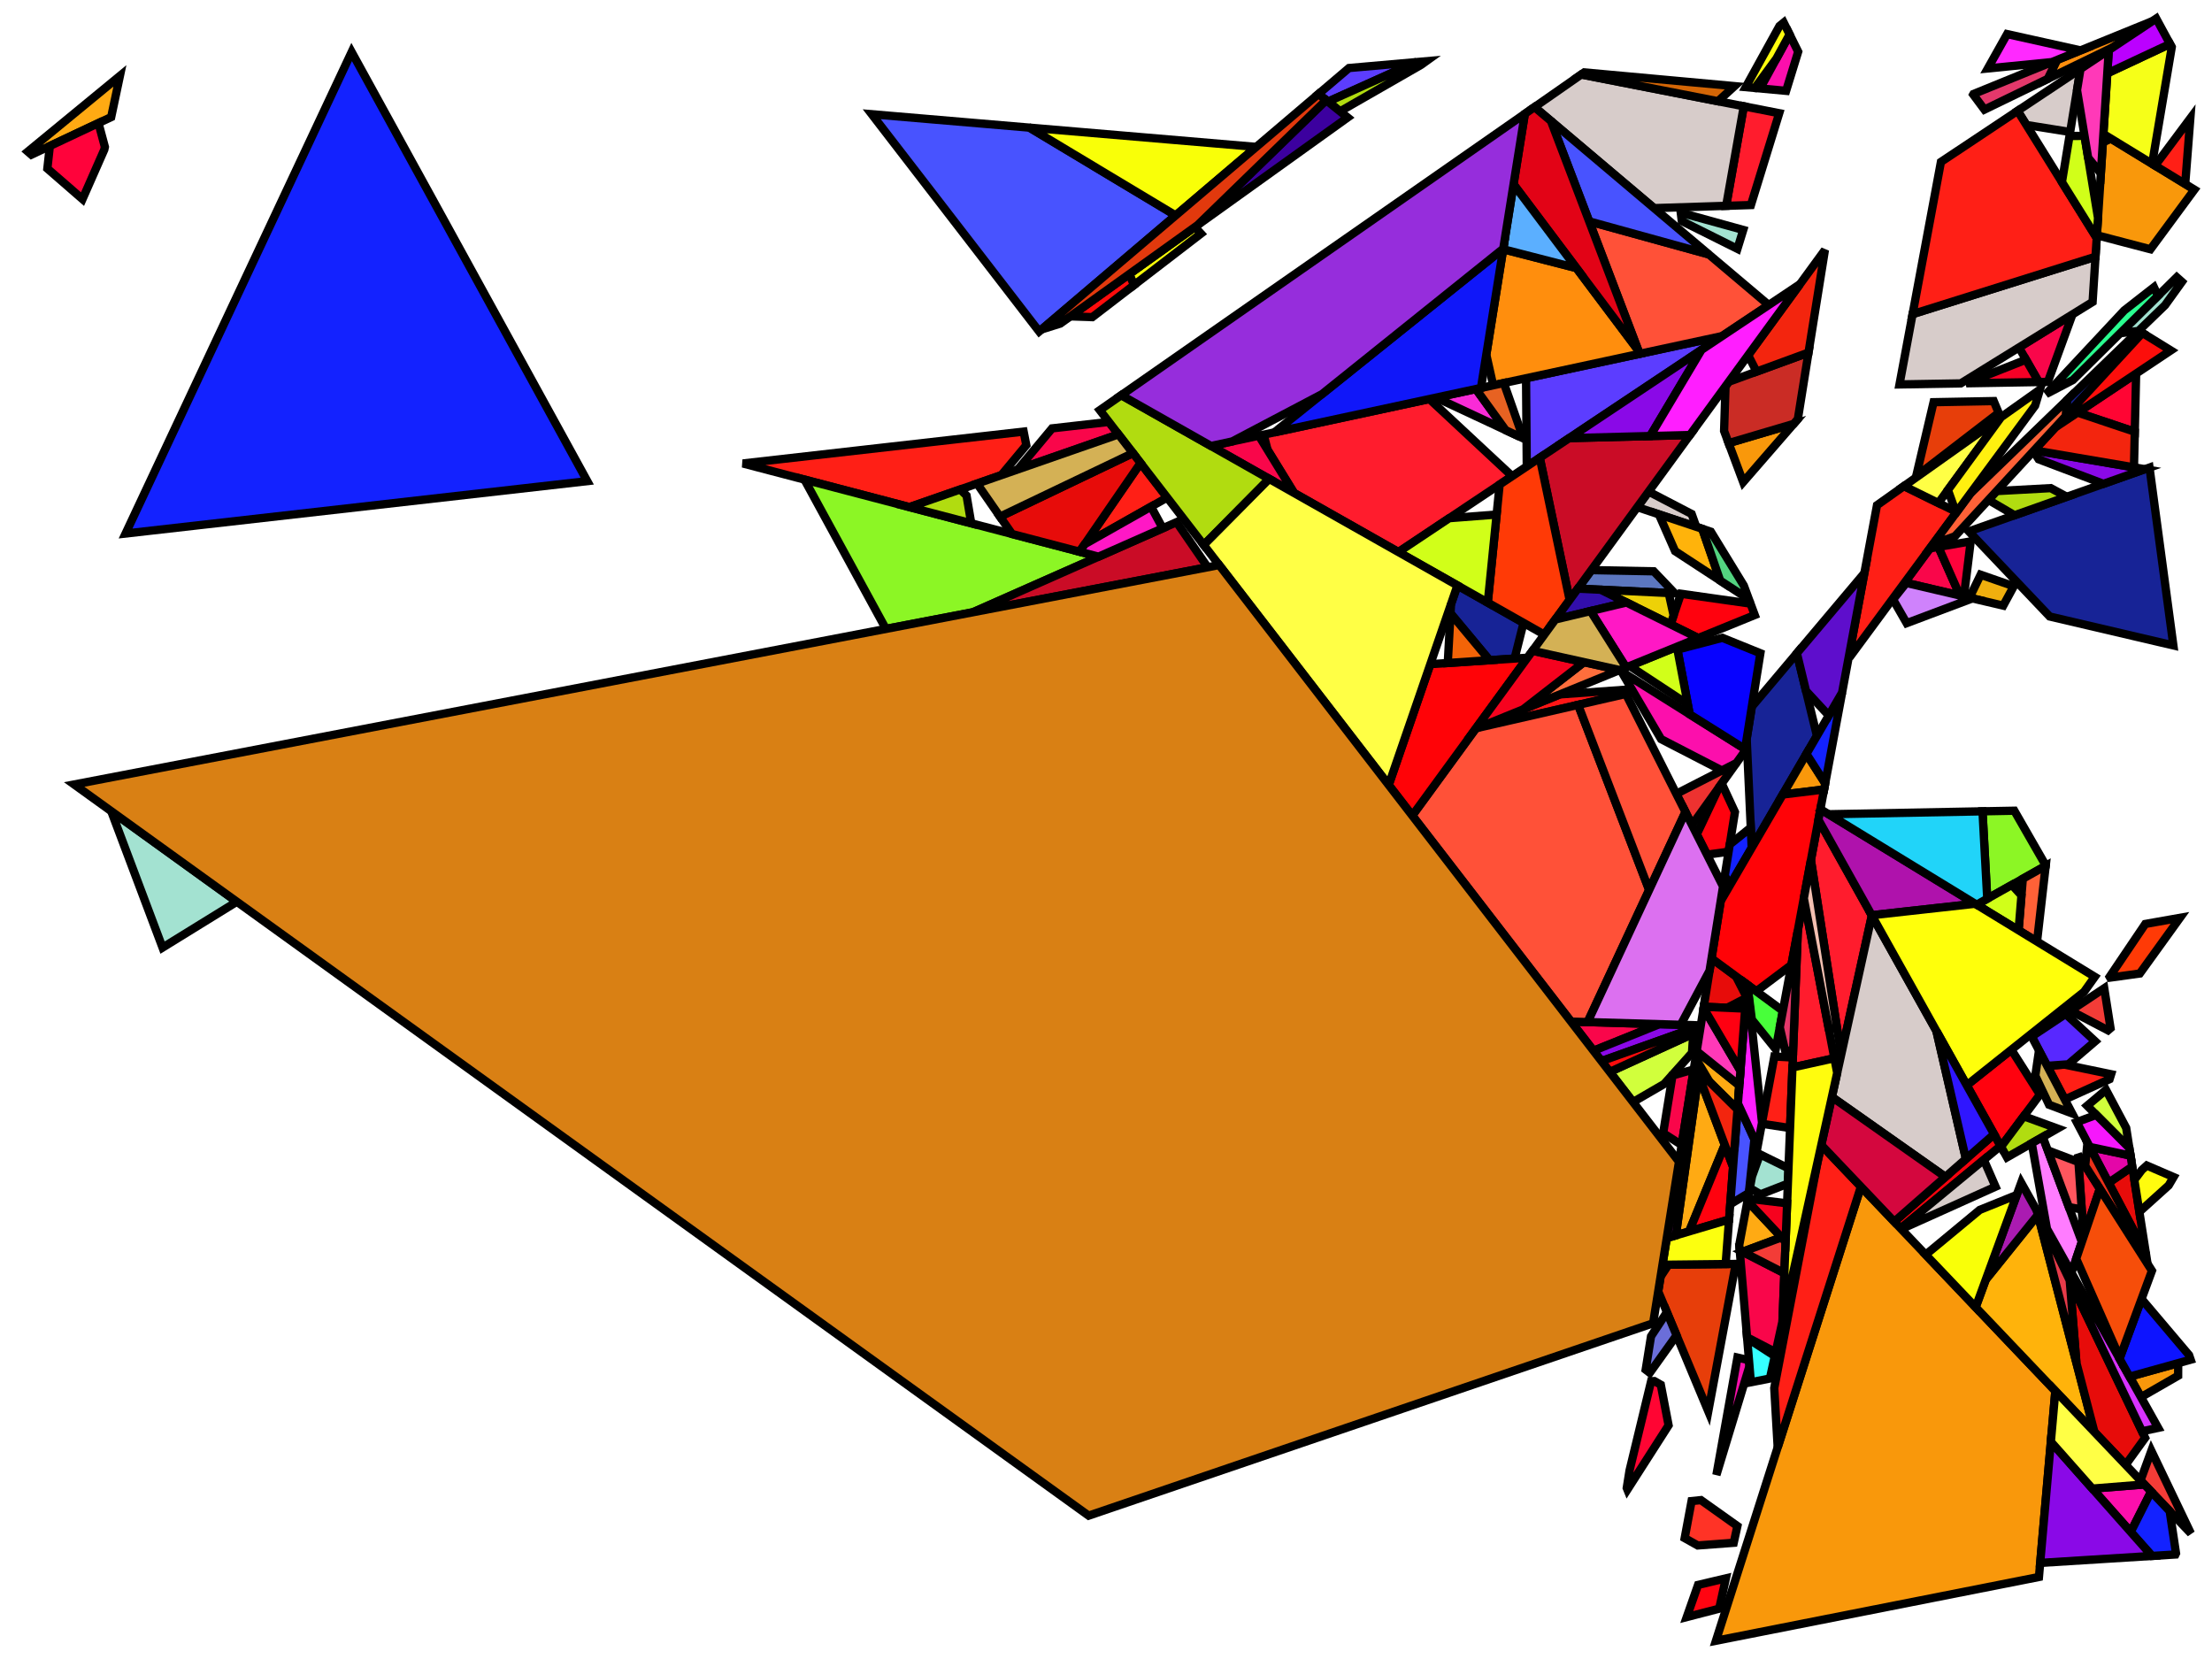 <?xml version="1.0" encoding="iso-8859-1" standalone="no"?>
<!DOCTYPE svg PUBLIC "-//W3C//DTD SVG 1.0//EN" "http://www.w3.org/TR/2001/REC-SVG-20010904/DTD/svg10.dtd">
<svg xmlns="http://www.w3.org/2000/svg" width="800" height="600">
<path style="fill:rgb(0, 0, 0);fill-opacity:0.0;fill-rule:evenodd;stroke:rgb(0, 0, 0);stroke-width:0.0;" d="M 0, 600 L 800, 600 L 800, 0 L 0, 0 z "/>
<path style="fill:rgb(209, 255, 60);fill-opacity:1.0;fill-rule:evenodd;stroke:rgb(0, 0, 0);stroke-width:3.0;" d="M 768.965, 407.923 L 770.109, 415.208 L 754.845, 399.908 L 761.66, 394.174 z "/>
<path style="fill:rgb(209, 255, 60);fill-opacity:1.0;fill-rule:evenodd;stroke:rgb(0, 0, 0);stroke-width:3.0;" d="M 611.929, 380.779 L 601.847, 392.043 L 590.611, 398.567 L 582.209, 387.664 L 612.387, 373.853 z "/>
<path style="fill:rgb(237, 50, 48);fill-opacity:1.0;fill-rule:evenodd;stroke:rgb(0, 0, 0);stroke-width:3.0;" d="M 611.944, 298.371 L 606.252, 287.095 L 627.997, 275.956 z "/>
<path style="fill:rgb(23, 35, 150);fill-opacity:1.0;fill-rule:evenodd;stroke:rgb(0, 0, 0);stroke-width:3.0;" d="M 786.027, 233.428 L 741.301, 222.964 L 712.057, 192.187 L 777.398, 169.095 z "/>
<path style="fill:rgb(23, 35, 150);fill-opacity:1.0;fill-rule:evenodd;stroke:rgb(0, 0, 0);stroke-width:3.0;" d="M 774.833, 120.403 L 747.098, 150.486 L 747.592, 144.644 L 773.508, 119.585 z "/>
<path style="fill:rgb(23, 35, 150);fill-opacity:1.0;fill-rule:evenodd;stroke:rgb(0, 0, 0);stroke-width:3.0;" d="M 551.012, 225.269 L 547.76, 238.178 L 538.714, 238.778 L 524.598, 221.828 L 524.785, 218.461 L 527.101, 211.736 z "/>
<path style="fill:rgb(23, 35, 150);fill-opacity:1.0;fill-rule:evenodd;stroke:rgb(0, 0, 0);stroke-width:3.0;" d="M 657.116, 266.134 L 633.528, 306.641 L 631.713, 267.175 L 633.569, 255.581 L 649.861, 236.248 z "/>
<path style="fill:rgb(92, 61, 255);fill-opacity:1.0;fill-rule:evenodd;stroke:rgb(0, 0, 0);stroke-width:3.0;" d="M 480.294, 36.77 L 476.845, 33.991 L 487.884, 24.603 L 512.078, 22.474 z "/>
<path style="fill:rgb(92, 61, 255);fill-opacity:1.0;fill-rule:evenodd;stroke:rgb(0, 0, 0);stroke-width:3.0;" d="M 552.178, 168.691 L 551.916, 136.795 L 622.848, 121.541 z "/>
<path style="fill:rgb(255, 5, 51);fill-opacity:1.0;fill-rule:evenodd;stroke:rgb(0, 0, 0);stroke-width:3.0;" d="M 772.077, 156.154 L 751.382, 149.209 L 772.56, 135.097 z "/>
<path style="fill:rgb(255, 5, 51);fill-opacity:1.0;fill-rule:evenodd;stroke:rgb(0, 0, 0);stroke-width:3.0;" d="M 600.65, 500.811 L 603.465, 515.484 L 588.574, 538.73 L 588.337, 538.142 L 589.36, 531.753 L 597.157, 499.506 L 598.331, 499.492 z "/>
<path style="fill:rgb(231, 62, 10);fill-opacity:1.0;fill-rule:evenodd;stroke:rgb(0, 0, 0);stroke-width:3.0;" d="M 617.824, 510.424 L 599.716, 467.057 L 600.57, 461.727 L 603.416, 457.398 L 627.75, 457.12 z "/>
<path style="fill:rgb(231, 62, 10);fill-opacity:1.0;fill-rule:evenodd;stroke:rgb(0, 0, 0);stroke-width:3.0;" d="M 722.847, 149.316 L 693, 172.275 L 699.304, 145.463 L 721.056, 145.054 z "/>
<path style="fill:rgb(255, 28, 45);fill-opacity:1.0;fill-rule:evenodd;stroke:rgb(0, 0, 0);stroke-width:3.0;" d="M 759.434, 429.945 L 753.566, 447.289 L 751.516, 417.498 z "/>
<path style="fill:rgb(255, 28, 45);fill-opacity:1.0;fill-rule:evenodd;stroke:rgb(0, 0, 0);stroke-width:3.0;" d="M 643.479, 40.947 L 633.244, 74.157 L 624.285, 74.443 L 630.665, 38.441 z "/>
<path style="fill:rgb(255, 28, 45);fill-opacity:1.0;fill-rule:evenodd;stroke:rgb(0, 0, 0);stroke-width:3.0;" d="M 546.896, 172.215 L 505.763, 199.659 L 468.012, 178.293 L 458.434, 162.703 L 457.011, 157.206 L 516.953, 144.315 z "/>
<path style="fill:rgb(255, 28, 45);fill-opacity:1.0;fill-rule:evenodd;stroke:rgb(0, 0, 0);stroke-width:3.0;" d="M 663.43, 382.723 L 648.263, 386.063 L 650.212, 336.488 L 652.371, 324.893 z "/>
<path style="fill:rgb(255, 28, 45);fill-opacity:1.0;fill-rule:evenodd;stroke:rgb(0, 0, 0);stroke-width:3.0;" d="M 676.984, 331.082 L 665.887, 381.476 L 654.945, 311.069 L 657.659, 296.491 z "/>
<path style="fill:rgb(255, 170, 19);fill-opacity:1.0;fill-rule:evenodd;stroke:rgb(0, 0, 0);stroke-width:3.0;" d="M 644.312, 447.507 L 630.226, 452.727 L 629.187, 452.194 L 629.025, 450.273 L 631.987, 434.362 z "/>
<path style="fill:rgb(255, 170, 19);fill-opacity:1.0;fill-rule:evenodd;stroke:rgb(0, 0, 0);stroke-width:3.0;" d="M 623.782, 414.043 L 610.902, 445.358 L 606.081, 446.791 L 614.285, 388.74 z "/>
<path style="fill:rgb(255, 170, 19);fill-opacity:1.0;fill-rule:evenodd;stroke:rgb(0, 0, 0);stroke-width:3.0;" d="M 629.048, 392.559 L 628.382, 401.26 L 618.315, 391.293 L 613.224, 382.676 L 613.627, 380.157 z "/>
<path style="fill:rgb(255, 170, 19);fill-opacity:1.0;fill-rule:evenodd;stroke:rgb(0, 0, 0);stroke-width:3.0;" d="M 40.213, 42.348 L 11.349, 55.948 L 10.066, 54.833 L 43.367, 27.439 z "/>
<path style="fill:rgb(246, 2, 13);fill-opacity:1.0;fill-rule:evenodd;stroke:rgb(0, 0, 0);stroke-width:3.0;" d="M 723.551, 414.431 L 687.408, 444.287 L 685.075, 441.835 L 721.193, 410.211 z "/>
<path style="fill:rgb(249, 6, 74);fill-opacity:1.0;fill-rule:evenodd;stroke:rgb(0, 0, 0);stroke-width:3.0;" d="M 645.339, 460.474 L 644.654, 477.894 L 642.198, 489.048 L 631.846, 483.661 L 629.187, 452.194 z "/>
<path style="fill:rgb(249, 6, 74);fill-opacity:1.0;fill-rule:evenodd;stroke:rgb(0, 0, 0);stroke-width:3.0;" d="M 468.012, 178.293 L 437.984, 161.298 L 455.285, 157.577 z "/>
<path style="fill:rgb(249, 6, 74);fill-opacity:1.0;fill-rule:evenodd;stroke:rgb(0, 0, 0);stroke-width:3.0;" d="M 740.639, 138.116 L 737.359, 138.172 L 730.186, 125.657 L 749.541, 113.697 z "/>
<path style="fill:rgb(249, 6, 74);fill-opacity:1.0;fill-rule:evenodd;stroke:rgb(0, 0, 0);stroke-width:3.0;" d="M 600.15, 370.405 L 576.314, 380.015 L 568.189, 369.474 z "/>
<path style="fill:rgb(249, 6, 74);fill-opacity:1.0;fill-rule:evenodd;stroke:rgb(0, 0, 0);stroke-width:3.0;" d="M 404.513, 157.097 L 368.126, 169.76 L 380.493, 154.927 L 401.044, 152.594 z "/>
<path style="fill:rgb(249, 6, 74);fill-opacity:1.0;fill-rule:evenodd;stroke:rgb(0, 0, 0);stroke-width:3.0;" d="M 708.818, 215.364 L 688.852, 210.692 L 697.962, 198.337 L 701.053, 197.804 z "/>
<path style="fill:rgb(249, 6, 74);fill-opacity:1.0;fill-rule:evenodd;stroke:rgb(0, 0, 0);stroke-width:3.0;" d="M 608.193, 414.105 L 601.506, 409.817 L 604.883, 388.967 L 612.566, 386.784 z "/>
<path style="fill:rgb(243, 60, 55);fill-opacity:1.0;fill-rule:evenodd;stroke:rgb(0, 0, 0);stroke-width:3.0;" d="M 645.787, 449.08 L 645.339, 460.474 L 630.226, 452.727 L 644.312, 447.507 z "/>
<path style="fill:rgb(243, 60, 55);fill-opacity:1.0;fill-rule:evenodd;stroke:rgb(0, 0, 0);stroke-width:3.0;" d="M 763.3, 371.855 L 762.387, 372.636 L 748.828, 365.533 L 761.032, 357.412 z "/>
<path style="fill:rgb(243, 60, 55);fill-opacity:1.0;fill-rule:evenodd;stroke:rgb(0, 0, 0);stroke-width:3.0;" d="M 792.36, 554.574 L 774.143, 535.431 L 778.062, 524.712 z "/>
<path style="fill:rgb(215, 204, 202);fill-opacity:1.0;fill-rule:evenodd;stroke:rgb(0, 0, 0);stroke-width:3.0;" d="M 721.711, 429.176 L 687.632, 444.522 L 687.408, 444.287 L 717.47, 419.454 z "/>
<path style="fill:rgb(215, 204, 202);fill-opacity:1.0;fill-rule:evenodd;stroke:rgb(0, 0, 0);stroke-width:3.0;" d="M 630.665, 38.441 L 624.285, 74.443 L 598.222, 75.274 L 554.974, 38.725 L 571.877, 26.94 z "/>
<path style="fill:rgb(215, 204, 202);fill-opacity:1.0;fill-rule:evenodd;stroke:rgb(0, 0, 0);stroke-width:3.0;" d="M 611.813, 185.894 L 613.466, 190.525 L 592.15, 183.417 L 596.25, 177.798 z "/>
<path style="fill:rgb(215, 204, 202);fill-opacity:1.0;fill-rule:evenodd;stroke:rgb(0, 0, 0);stroke-width:3.0;" d="M 748.701, 47.736 L 732.886, 45.206 L 729.7, 40.087 L 752.438, 24.943 z "/>
<path style="fill:rgb(215, 204, 202);fill-opacity:1.0;fill-rule:evenodd;stroke:rgb(0, 0, 0);stroke-width:3.0;" d="M 700.323, 372.855 L 710.995, 419.14 L 703.573, 425.638 L 662.526, 396.738 L 676.984, 331.082 z "/>
<path style="fill:rgb(215, 204, 202);fill-opacity:1.0;fill-rule:evenodd;stroke:rgb(0, 0, 0);stroke-width:3.0;" d="M 756.818, 109.2 L 709.153, 138.654 L 686.978, 139.033 L 691.714, 113.601 L 757.868, 92.851 z "/>
<path style="fill:rgb(255, 142, 13);fill-opacity:1.0;fill-rule:evenodd;stroke:rgb(0, 0, 0);stroke-width:3.0;" d="M 570.143, 96.954 L 592.538, 126.775 L 592.99, 127.962 L 540.021, 139.354 L 537.54, 128.267 L 543.641, 90.135 z "/>
<path style="fill:rgb(255, 142, 13);fill-opacity:1.0;fill-rule:evenodd;stroke:rgb(0, 0, 0);stroke-width:3.0;" d="M 764.421, 16.962 L 740.598, 28.522 L 743.934, 21.696 L 778.372, 7.671 z "/>
<path style="fill:rgb(249, 152, 11);fill-opacity:1.0;fill-rule:evenodd;stroke:rgb(0, 0, 0);stroke-width:3.0;" d="M 660.114, 283.309 L 659.7, 285.531 L 644.758, 287.356 L 653.317, 272.658 z "/>
<path style="fill:rgb(249, 152, 11);fill-opacity:1.0;fill-rule:evenodd;stroke:rgb(0, 0, 0);stroke-width:3.0;" d="M 787.755, 497.56 L 774.315, 505.294 L 770.176, 497.886 L 787.775, 492.998 z "/>
<path style="fill:rgb(249, 152, 11);fill-opacity:1.0;fill-rule:evenodd;stroke:rgb(0, 0, 0);stroke-width:3.0;" d="M 630.443, 174.349 L 625.18, 160.262 L 648.709, 153.302 z "/>
<path style="fill:rgb(249, 152, 11);fill-opacity:1.0;fill-rule:evenodd;stroke:rgb(0, 0, 0);stroke-width:3.0;" d="M 793.634, 68.581 L 777.731, 90.15 L 758.368, 85.076 L 760.525, 51.492 L 763.47, 50.144 z "/>
<path style="fill:rgb(249, 152, 11);fill-opacity:1.0;fill-rule:evenodd;stroke:rgb(0, 0, 0);stroke-width:3.0;" d="M 743.341, 503.063 L 737.413, 570.336 L 620.591, 593.402 L 673.019, 429.166 z "/>
<path style="fill:rgb(252, 15, 172);fill-opacity:1.0;fill-rule:evenodd;stroke:rgb(0, 0, 0);stroke-width:3.0;" d="M 632.546, 491.941 L 632.724, 494.049 L 620.763, 533.433 L 628.361, 490.983 z "/>
<path style="fill:rgb(252, 15, 172);fill-opacity:1.0;fill-rule:evenodd;stroke:rgb(0, 0, 0);stroke-width:3.0;" d="M 650.335, 18.698 L 645.973, 32.853 L 636.572, 31.994 L 647.232, 12.45 z "/>
<path style="fill:rgb(252, 15, 172);fill-opacity:1.0;fill-rule:evenodd;stroke:rgb(0, 0, 0);stroke-width:3.0;" d="M 777.975, 539.458 L 770.615, 554.051 L 756.729, 538.371 L 775.516, 536.874 z "/>
<path style="fill:rgb(252, 15, 172);fill-opacity:1.0;fill-rule:evenodd;stroke:rgb(0, 0, 0);stroke-width:3.0;" d="M 631.116, 270.902 L 630.972, 271.802 L 627.997, 275.956 L 622.728, 278.656 L 600.759, 267.318 L 586.383, 242.823 z "/>
<path style="fill:rgb(255, 22, 22);fill-opacity:1.0;fill-rule:evenodd;stroke:rgb(0, 0, 0);stroke-width:3.0;" d="M 588.022, 250.973 L 551.266, 259.39 L 549.562, 257.079 L 564.141, 251.142 L 587.275, 249.492 z "/>
<path style="fill:rgb(255, 31, 22);fill-opacity:1.0;fill-rule:evenodd;stroke:rgb(0, 0, 0);stroke-width:3.0;" d="M 763.519, 388.512 L 762.956, 390.298 L 746.763, 397.639 L 740.366, 385.474 L 746.631, 385.017 z "/>
<path style="fill:rgb(255, 31, 22);fill-opacity:1.0;fill-rule:evenodd;stroke:rgb(0, 0, 0);stroke-width:3.0;" d="M 707.662, 185.18 L 668.837, 237.836 L 670.104, 229.655 L 678.845, 182.711 L 688.584, 175.802 z "/>
<path style="fill:rgb(255, 31, 22);fill-opacity:1.0;fill-rule:evenodd;stroke:rgb(0, 0, 0);stroke-width:3.0;" d="M 758.305, 86.06 L 757.868, 92.851 L 691.714, 113.601 L 701.962, 58.56 L 729.7, 40.087 z "/>
<path style="fill:rgb(255, 31, 22);fill-opacity:1.0;fill-rule:evenodd;stroke:rgb(0, 0, 0);stroke-width:3.0;" d="M 790.31, 66.55 L 779.406, 59.885 L 792.164, 42.784 z "/>
<path style="fill:rgb(255, 31, 22);fill-opacity:1.0;fill-rule:evenodd;stroke:rgb(0, 0, 0);stroke-width:3.0;" d="M 422.12, 179.942 L 392.313, 196.805 L 412.492, 167.45 z "/>
<path style="fill:rgb(255, 31, 22);fill-opacity:1.0;fill-rule:evenodd;stroke:rgb(0, 0, 0);stroke-width:3.0;" d="M 371.177, 160.997 L 362.154, 171.838 L 328.919, 183.405 L 268.683, 167.617 L 370.214, 156.093 z "/>
<path style="fill:rgb(255, 31, 22);fill-opacity:1.0;fill-rule:evenodd;stroke:rgb(0, 0, 0);stroke-width:3.0;" d="M 673.019, 429.166 L 642.925, 523.439 L 641.684, 502.017 L 657.333, 420.319 L 658.699, 414.118 z "/>
<path style="fill:rgb(255, 31, 22);fill-opacity:1.0;fill-rule:evenodd;stroke:rgb(0, 0, 0);stroke-width:3.0;" d="M 648.405, 382.463 L 647.402, 407.977 L 637.19, 406.418 L 641.72, 382.095 z "/>
<path style="fill:rgb(255, 2, 14);fill-opacity:1.0;fill-rule:evenodd;stroke:rgb(0, 0, 0);stroke-width:3.0;" d="M 627.469, 293.687 L 625.173, 308.031 L 617.356, 309.095 L 613.656, 301.764 L 621.7, 284.748 L 622.689, 283.368 z "/>
<path style="fill:rgb(255, 2, 14);fill-opacity:1.0;fill-rule:evenodd;stroke:rgb(0, 0, 0);stroke-width:3.0;" d="M 633.097, 218.308 L 634.629, 222.437 L 614.186, 230.762 L 604.188, 225.808 L 607.927, 214.738 z "/>
<path style="fill:rgb(255, 2, 14);fill-opacity:1.0;fill-rule:evenodd;stroke:rgb(0, 0, 0);stroke-width:3.0;" d="M 626.791, 422.06 L 625.337, 441.067 L 610.902, 445.358 L 623.782, 414.043 z "/>
<path style="fill:rgb(255, 2, 14);fill-opacity:1.0;fill-rule:evenodd;stroke:rgb(0, 0, 0);stroke-width:3.0;" d="M 737.759, 395.868 L 723.707, 414.711 L 711.295, 392.495 L 727.438, 379.642 z "/>
<path style="fill:rgb(19, 34, 255);fill-opacity:1.0;fill-rule:evenodd;stroke:rgb(0, 0, 0);stroke-width:3.0;" d="M 660.114, 283.309 L 653.317, 272.658 L 666.224, 250.493 z "/>
<path style="fill:rgb(19, 34, 255);fill-opacity:1.0;fill-rule:evenodd;stroke:rgb(0, 0, 0);stroke-width:3.0;" d="M 212.393, 174.005 L 45.417, 192.956 L 127.176, 18.813 z "/>
<path style="fill:rgb(19, 34, 255);fill-opacity:1.0;fill-rule:evenodd;stroke:rgb(0, 0, 0);stroke-width:3.0;" d="M 784.691, 546.515 L 786.986, 561.776 L 786.786, 562.2 L 778.299, 562.728 L 770.615, 554.051 L 777.975, 539.458 z "/>
<path style="fill:rgb(19, 34, 255);fill-opacity:1.0;fill-rule:evenodd;stroke:rgb(0, 0, 0);stroke-width:3.0;" d="M 633.528, 306.641 L 625.442, 320.527 L 623.817, 316.502 L 625.593, 305.407 L 633.191, 299.31 z "/>
<path style="fill:rgb(140, 246, 37);fill-opacity:1.0;fill-rule:evenodd;stroke:rgb(0, 0, 0);stroke-width:3.0;" d="M 739.872, 313 L 739.855, 313.15 L 718.712, 325.047 L 716.999, 293.424 L 728.508, 293.206 z "/>
<path style="fill:rgb(140, 246, 37);fill-opacity:1.0;fill-rule:evenodd;stroke:rgb(0, 0, 0);stroke-width:3.0;" d="M 397.3, 201.327 L 351.883, 221.42 L 320.4, 227.453 L 290.94, 173.45 z "/>
<path style="fill:rgb(252, 14, 11);fill-opacity:1.0;fill-rule:evenodd;stroke:rgb(0, 0, 0);stroke-width:3.0;" d="M 785.099, 126.741 L 743.329, 154.575 L 774.833, 120.403 z "/>
<path style="fill:rgb(92, 119, 192);fill-opacity:1.0;fill-rule:evenodd;stroke:rgb(0, 0, 0);stroke-width:3.0;" d="M 598.106, 206.624 L 605.708, 214.586 L 570.654, 212.883 L 575.538, 206.188 z "/>
<path style="fill:rgb(255, 179, 11);fill-opacity:1.0;fill-rule:evenodd;stroke:rgb(0, 0, 0);stroke-width:3.0;" d="M 615.642, 191.251 L 622.126, 209.988 L 605.821, 199.33 L 599.948, 186.017 z "/>
<path style="fill:rgb(255, 179, 11);fill-opacity:1.0;fill-rule:evenodd;stroke:rgb(0, 0, 0);stroke-width:3.0;" d="M 757.479, 517.92 L 714.529, 472.787 L 718.189, 462.776 L 737.034, 439.341 z "/>
<path style="fill:rgb(170, 27, 177);fill-opacity:1.0;fill-rule:evenodd;stroke:rgb(0, 0, 0);stroke-width:3.0;" d="M 736.655, 437.887 L 737.034, 439.341 L 718.189, 462.776 L 730.993, 427.751 z "/>
<path style="fill:rgb(202, 12, 38);fill-opacity:1.0;fill-rule:evenodd;stroke:rgb(0, 0, 0);stroke-width:3.0;" d="M 567.674, 216.967 L 556.88, 165.554 L 567.524, 158.452 L 611.182, 157.33 z "/>
<path style="fill:rgb(202, 12, 38);fill-opacity:1.0;fill-rule:evenodd;stroke:rgb(0, 0, 0);stroke-width:3.0;" d="M 436.769, 205.151 L 351.883, 221.42 L 425.528, 188.839 z "/>
<path style="fill:rgb(94, 14, 204);fill-opacity:1.0;fill-rule:evenodd;stroke:rgb(0, 0, 0);stroke-width:3.0;" d="M 666.224, 250.493 L 661.4, 258.778 L 653.168, 249.872 L 649.861, 236.248 L 674.27, 207.283 z "/>
<path style="fill:rgb(177, 220, 16);fill-opacity:1.0;fill-rule:evenodd;stroke:rgb(0, 0, 0);stroke-width:3.0;" d="M 747.493, 179.664 L 728.581, 186.347 L 719.144, 180.809 L 722.1, 177.602 L 741.677, 176.538 z "/>
<path style="fill:rgb(177, 220, 16);fill-opacity:1.0;fill-rule:evenodd;stroke:rgb(0, 0, 0);stroke-width:3.0;" d="M 349.57, 179.232 L 351.265, 189.262 L 328.919, 183.405 L 347.279, 177.015 z "/>
<path style="fill:rgb(177, 220, 16);fill-opacity:1.0;fill-rule:evenodd;stroke:rgb(0, 0, 0);stroke-width:3.0;" d="M 513.942, 23.466 L 484.654, 40.281 L 480.294, 36.77 L 512.078, 22.474 L 515.78, 22.148 z "/>
<path style="fill:rgb(177, 220, 16);fill-opacity:1.0;fill-rule:evenodd;stroke:rgb(0, 0, 0);stroke-width:3.0;" d="M 459.018, 173.203 L 435.347, 197.104 L 397.759, 148.332 L 405.518, 142.923 z "/>
<path style="fill:rgb(177, 220, 16);fill-opacity:1.0;fill-rule:evenodd;stroke:rgb(0, 0, 0);stroke-width:3.0;" d="M 744.123, 408.15 L 725.862, 418.568 L 723.707, 414.711 L 731.915, 403.705 z "/>
<path style="fill:rgb(138, 9, 231);fill-opacity:1.0;fill-rule:evenodd;stroke:rgb(0, 0, 0);stroke-width:3.0;" d="M 612.591, 370.767 L 612.518, 371.879 L 579.203, 383.764 L 576.314, 380.015 L 600.15, 370.405 z "/>
<path style="fill:rgb(138, 9, 231);fill-opacity:1.0;fill-rule:evenodd;stroke:rgb(0, 0, 0);stroke-width:3.0;" d="M 596.807, 157.699 L 567.524, 158.452 L 615.386, 126.519 z "/>
<path style="fill:rgb(138, 9, 231);fill-opacity:1.0;fill-rule:evenodd;stroke:rgb(0, 0, 0);stroke-width:3.0;" d="M 775.71, 169.692 L 760.733, 174.985 L 737.312, 166.109 L 735.999, 164.058 L 736.779, 163.068 z "/>
<path style="fill:rgb(138, 9, 231);fill-opacity:1.0;fill-rule:evenodd;stroke:rgb(0, 0, 0);stroke-width:3.0;" d="M 778.299, 562.728 L 737.862, 565.245 L 741.723, 521.426 z "/>
<path style="fill:rgb(255, 81, 56);fill-opacity:1.0;fill-rule:evenodd;stroke:rgb(0, 0, 0);stroke-width:3.0;" d="M 596.439, 321.866 L 574.188, 369.648 L 568.189, 369.474 L 510.769, 294.968 L 533.697, 263.54 L 534.406, 263.251 L 570.753, 254.927 z "/>
<path style="fill:rgb(255, 81, 56);fill-opacity:1.0;fill-rule:evenodd;stroke:rgb(0, 0, 0);stroke-width:3.0;" d="M 609.57, 293.669 L 596.439, 321.866 L 570.753, 254.927 L 588.022, 250.973 z "/>
<path style="fill:rgb(255, 81, 56);fill-opacity:1.0;fill-rule:evenodd;stroke:rgb(0, 0, 0);stroke-width:3.0;" d="M 618.022, 92.007 L 639.679, 110.31 L 622.848, 121.541 L 592.99, 127.962 L 574.747, 80.061 z "/>
<path style="fill:rgb(72, 83, 255);fill-opacity:1.0;fill-rule:evenodd;stroke:rgb(0, 0, 0);stroke-width:3.0;" d="M 372.321, 46.161 L 425.192, 77.919 L 375.839, 119.89 L 315.28, 41.312 z "/>
<path style="fill:rgb(72, 83, 255);fill-opacity:1.0;fill-rule:evenodd;stroke:rgb(0, 0, 0);stroke-width:3.0;" d="M 634.512, 412.094 L 632.5, 431.442 L 625.76, 435.537 L 628.547, 399.101 z "/>
<path style="fill:rgb(72, 83, 255);fill-opacity:1.0;fill-rule:evenodd;stroke:rgb(0, 0, 0);stroke-width:3.0;" d="M 618.022, 92.007 L 574.747, 80.061 L 560.915, 43.746 z "/>
<path style="fill:rgb(212, 102, 6);fill-opacity:1.0;fill-rule:evenodd;stroke:rgb(0, 0, 0);stroke-width:3.0;" d="M 627.305, 31.147 L 621.327, 36.614 L 571.877, 26.94 L 572.963, 26.182 z "/>
<path style="fill:rgb(231, 12, 10);fill-opacity:1.0;fill-rule:evenodd;stroke:rgb(0, 0, 0);stroke-width:3.0;" d="M 776.116, 453.452 L 762.608, 427.767 L 771.163, 421.92 z "/>
<path style="fill:rgb(231, 12, 10);fill-opacity:1.0;fill-rule:evenodd;stroke:rgb(0, 0, 0);stroke-width:3.0;" d="M 775.818, 520.023 L 768.763, 529.778 L 757.479, 517.92 L 750.957, 492.856 L 748.543, 463.055 z "/>
<path style="fill:rgb(231, 12, 10);fill-opacity:1.0;fill-rule:evenodd;stroke:rgb(0, 0, 0);stroke-width:3.0;" d="M 412.492, 167.45 L 390.44, 199.529 L 366.017, 193.128 L 361.669, 186.862 L 409.733, 163.869 z "/>
<path style="fill:rgb(231, 12, 10);fill-opacity:1.0;fill-rule:evenodd;stroke:rgb(0, 0, 0);stroke-width:3.0;" d="M 627.831, 353.108 L 631.515, 360.299 L 631.464, 360.974 L 624.641, 364.493 L 616.195, 364.118 L 618.998, 346.606 z "/>
<path style="fill:rgb(228, 6, 168);fill-opacity:1.0;fill-rule:evenodd;stroke:rgb(0, 0, 0);stroke-width:3.0;" d="M 770.537, 417.934 L 771.163, 421.92 L 762.608, 427.767 L 755.791, 414.804 z "/>
<path style="fill:rgb(226, 3, 22);fill-opacity:1.0;fill-rule:evenodd;stroke:rgb(0, 0, 0);stroke-width:3.0;" d="M 560.915, 43.746 L 592.538, 126.775 L 547.395, 66.664 L 551.475, 41.164 L 554.974, 38.725 z "/>
<path style="fill:rgb(255, 58, 6);fill-opacity:1.0;fill-rule:evenodd;stroke:rgb(0, 0, 0);stroke-width:3.0;" d="M 773.891, 352.08 L 763.16, 353.563 L 762.985, 353.259 L 775.881, 334.158 L 788.405, 331.947 z "/>
<path style="fill:rgb(255, 58, 6);fill-opacity:1.0;fill-rule:evenodd;stroke:rgb(0, 0, 0);stroke-width:3.0;" d="M 567.674, 216.967 L 558.518, 229.517 L 538.072, 217.945 L 542.366, 175.238 L 556.88, 165.554 z "/>
<path style="fill:rgb(215, 50, 255);fill-opacity:1.0;fill-rule:evenodd;stroke:rgb(0, 0, 0);stroke-width:3.0;" d="M 780.522, 516.404 L 774.681, 517.649 L 736.848, 438.629 L 736.655, 437.887 z "/>
<path style="fill:rgb(255, 3, 7);fill-opacity:1.0;fill-rule:evenodd;stroke:rgb(0, 0, 0);stroke-width:3.0;" d="M 647.89, 348.958 L 635.179, 358.517 L 618.998, 346.606 L 622.312, 325.902 L 644.758, 287.356 L 659.7, 285.531 z "/>
<path style="fill:rgb(255, 3, 7);fill-opacity:1.0;fill-rule:evenodd;stroke:rgb(0, 0, 0);stroke-width:3.0;" d="M 510.769, 294.968 L 502.248, 283.911 L 517.3, 240.197 L 552.426, 237.869 z "/>
<path style="fill:rgb(255, 124, 255);fill-opacity:1.0;fill-rule:evenodd;stroke:rgb(0, 0, 0);stroke-width:3.0;" d="M 752.931, 449.168 L 749.169, 460.286 L 740.311, 444.431 L 734.81, 413.463 L 738.798, 411.188 z "/>
<path style="fill:rgb(163, 226, 209);fill-opacity:1.0;fill-rule:evenodd;stroke:rgb(0, 0, 0);stroke-width:3.0;" d="M 85.66, 326.122 L 58.788, 342.713 L 40.226, 293.377 z "/>
<path style="fill:rgb(163, 226, 209);fill-opacity:1.0;fill-rule:evenodd;stroke:rgb(0, 0, 0);stroke-width:3.0;" d="M 789.117, 101.927 L 783.02, 110.387 L 773.403, 119.687 L 766.821, 120.49 L 787.255, 100.27 z "/>
<path style="fill:rgb(163, 226, 209);fill-opacity:1.0;fill-rule:evenodd;stroke:rgb(0, 0, 0);stroke-width:3.0;" d="M 646.83, 422.544 L 646.612, 428.083 L 636.739, 431.94 L 632.855, 429.7 L 633.646, 425.453 L 636.516, 417.478 z "/>
<path style="fill:rgb(163, 226, 209);fill-opacity:1.0;fill-rule:evenodd;stroke:rgb(0, 0, 0);stroke-width:3.0;" d="M 630.469, 83.16 L 628.363, 89.995 L 608.248, 79.954 L 607.868, 76.92 z "/>
<path style="fill:rgb(72, 255, 58);fill-opacity:1.0;fill-rule:evenodd;stroke:rgb(0, 0, 0);stroke-width:3.0;" d="M 644.792, 365.593 L 642.211, 379.453 L 633.568, 368.729 L 631.992, 356.171 z "/>
<path style="fill:rgb(13, 20, 255);fill-opacity:1.0;fill-rule:evenodd;stroke:rgb(0, 0, 0);stroke-width:3.0;" d="M 791.708, 490.087 L 792.277, 491.747 L 770.176, 497.886 L 766.552, 491.398 L 774.522, 469.785 z "/>
<path style="fill:rgb(246, 255, 24);fill-opacity:1.0;fill-rule:evenodd;stroke:rgb(0, 0, 0);stroke-width:3.0;" d="M 785.445, 17.065 L 778.348, 59.238 L 760.72, 48.463 L 762.13, 26.514 L 784.807, 15.889 z "/>
<path style="fill:rgb(187, 0, 255);fill-opacity:1.0;fill-rule:evenodd;stroke:rgb(0, 0, 0);stroke-width:3.0;" d="M 784.807, 15.889 L 762.13, 26.514 L 762.668, 18.13 L 779.826, 6.702 z "/>
<path style="fill:rgb(240, 175, 14);fill-opacity:1.0;fill-rule:evenodd;stroke:rgb(0, 0, 0);stroke-width:3.0;" d="M 728.318, 212.023 L 724.499, 219.033 L 712.294, 216.177 L 716.32, 207.858 z "/>
<path style="fill:rgb(234, 48, 24);fill-opacity:1.0;fill-rule:evenodd;stroke:rgb(0, 0, 0);stroke-width:3.0;" d="M 776.116, 453.452 L 776.683, 457.064 L 754.137, 421.618 L 754.968, 413.24 z "/>
<path style="fill:rgb(249, 255, 8);fill-opacity:1.0;fill-rule:evenodd;stroke:rgb(0, 0, 0);stroke-width:3.0;" d="M 434.343, 84.498 L 410.126, 103.112 L 408.409, 99.143 L 432.152, 82.117 z "/>
<path style="fill:rgb(249, 255, 8);fill-opacity:1.0;fill-rule:evenodd;stroke:rgb(0, 0, 0);stroke-width:3.0;" d="M 714.529, 472.787 L 696.444, 453.783 L 715.999, 437.576 L 729.377, 432.172 z "/>
<path style="fill:rgb(249, 255, 8);fill-opacity:1.0;fill-rule:evenodd;stroke:rgb(0, 0, 0);stroke-width:3.0;" d="M 454.338, 53.132 L 425.192, 77.919 L 372.321, 46.161 z "/>
<path style="fill:rgb(202, 44, 37);fill-opacity:1.0;fill-rule:evenodd;stroke:rgb(0, 0, 0);stroke-width:3.0;" d="M 650.22, 151.561 L 648.709, 153.302 L 625.18, 160.262 L 623.539, 155.871 L 624.056, 139.684 L 625.23, 138.074 L 654.068, 127.523 z "/>
<path style="fill:rgb(246, 23, 252);fill-opacity:1.0;fill-rule:evenodd;stroke:rgb(0, 0, 0);stroke-width:3.0;" d="M 770.109, 415.208 L 770.537, 417.934 L 755.791, 414.804 L 751.068, 405.824 L 758.144, 403.215 z "/>
<path style="fill:rgb(252, 255, 15);fill-opacity:1.0;fill-rule:evenodd;stroke:rgb(0, 0, 0);stroke-width:3.0;" d="M 624.106, 457.162 L 601.259, 457.423 L 602.805, 447.765 L 625.337, 441.067 z "/>
<path style="fill:rgb(228, 56, 107);fill-opacity:1.0;fill-rule:evenodd;stroke:rgb(0, 0, 0);stroke-width:3.0;" d="M 740.598, 28.522 L 717.695, 39.635 L 713.633, 34.172 L 713.732, 33.996 L 743.934, 21.696 z "/>
<path style="fill:rgb(228, 56, 107);fill-opacity:1.0;fill-rule:evenodd;stroke:rgb(0, 0, 0);stroke-width:3.0;" d="M 648.491, 380.259 L 645.575, 379.798 L 643.682, 371.553 L 650.212, 336.488 z "/>
<path style="fill:rgb(7, 2, 255);fill-opacity:1.0;fill-rule:evenodd;stroke:rgb(0, 0, 0);stroke-width:3.0;" d="M 636.663, 236.249 L 631.116, 270.902 L 611.115, 258.348 L 606.662, 234.941 L 622.907, 230.681 z "/>
<path style="fill:rgb(88, 40, 255);fill-opacity:1.0;fill-rule:evenodd;stroke:rgb(0, 0, 0);stroke-width:3.0;" d="M 757.753, 376.603 L 748.045, 384.914 L 740.366, 385.474 L 734.791, 374.874 L 747.059, 366.71 z "/>
<path style="fill:rgb(249, 43, 215);fill-opacity:1.0;fill-rule:evenodd;stroke:rgb(0, 0, 0);stroke-width:3.0;" d="M 544.542, 155.572 L 519.36, 143.797 L 533.783, 140.695 z "/>
<path style="fill:rgb(243, 37, 14);fill-opacity:1.0;fill-rule:evenodd;stroke:rgb(0, 0, 0);stroke-width:3.0;" d="M 628.382, 401.26 L 627.293, 415.494 L 625.81, 419.447 L 613.425, 386.451 z "/>
<path style="fill:rgb(243, 37, 14);fill-opacity:1.0;fill-rule:evenodd;stroke:rgb(0, 0, 0);stroke-width:3.0;" d="M 772.077, 156.154 L 771.782, 169.023 L 735.672, 162.88 L 743.329, 154.575 L 751.382, 149.209 z "/>
<path style="fill:rgb(243, 37, 14);fill-opacity:1.0;fill-rule:evenodd;stroke:rgb(0, 0, 0);stroke-width:3.0;" d="M 654.068, 127.523 L 635.268, 134.402 L 632.243, 128.462 L 660.01, 90.401 z "/>
<path style="fill:rgb(255, 97, 55);fill-opacity:1.0;fill-rule:evenodd;stroke:rgb(0, 0, 0);stroke-width:3.0;" d="M 747.098, 150.486 L 707.009, 193.971 L 699.126, 196.757 L 712.609, 178.471 L 747.592, 144.644 z "/>
<path style="fill:rgb(255, 97, 55);fill-opacity:1.0;fill-rule:evenodd;stroke:rgb(0, 0, 0);stroke-width:3.0;" d="M 736.72, 340.524 L 730.051, 336.451 L 731.58, 317.807 L 739.855, 313.15 z "/>
<path style="fill:rgb(255, 30, 255);fill-opacity:1.0;fill-rule:evenodd;stroke:rgb(0, 0, 0);stroke-width:3.0;" d="M 614.285, 388.74 L 606.081, 446.791 L 602.805, 447.765 L 612.86, 384.946 z "/>
<path style="fill:rgb(255, 30, 255);fill-opacity:1.0;fill-rule:evenodd;stroke:rgb(0, 0, 0);stroke-width:3.0;" d="M 611.182, 157.33 L 596.807, 157.699 L 615.386, 126.519 L 650.991, 102.763 z "/>
<path style="fill:rgb(255, 30, 255);fill-opacity:1.0;fill-rule:evenodd;stroke:rgb(0, 0, 0);stroke-width:3.0;" d="M 631.97, 356.155 L 637.261, 406.041 L 635.666, 414.606 L 628.547, 399.101 L 631.839, 356.059 z "/>
<path style="fill:rgb(209, 255, 25);fill-opacity:1.0;fill-rule:evenodd;stroke:rgb(0, 0, 0);stroke-width:3.0;" d="M 758.771, 78.798 L 758.305, 86.06 L 745.731, 65.851 L 748.462, 49.193 L 753.898, 49.131 z "/>
<path style="fill:rgb(209, 255, 25);fill-opacity:1.0;fill-rule:evenodd;stroke:rgb(0, 0, 0);stroke-width:3.0;" d="M 610.425, 254.718 L 589.373, 240.867 L 606.465, 233.906 z "/>
<path style="fill:rgb(209, 255, 25);fill-opacity:1.0;fill-rule:evenodd;stroke:rgb(0, 0, 0);stroke-width:3.0;" d="M 731.086, 323.827 L 730.051, 336.451 L 714.897, 327.194 L 727.624, 320.033 z "/>
<path style="fill:rgb(209, 255, 25);fill-opacity:1.0;fill-rule:evenodd;stroke:rgb(0, 0, 0);stroke-width:3.0;" d="M 538.072, 217.945 L 505.763, 199.659 L 524.124, 187.409 L 541.275, 186.086 z "/>
<path style="fill:rgb(255, 255, 69);fill-opacity:1.0;fill-rule:evenodd;stroke:rgb(0, 0, 0);stroke-width:3.0;" d="M 775.516, 536.874 L 756.729, 538.371 L 741.723, 521.426 L 743.341, 503.063 z "/>
<path style="fill:rgb(255, 255, 69);fill-opacity:1.0;fill-rule:evenodd;stroke:rgb(0, 0, 0);stroke-width:3.0;" d="M 527.101, 211.736 L 502.248, 283.911 L 435.347, 197.104 L 459.018, 173.203 z "/>
<path style="fill:rgb(255, 255, 69);fill-opacity:1.0;fill-rule:evenodd;stroke:rgb(0, 0, 0);stroke-width:3.0;" d="M 701.044, 181.927 L 688.584, 175.802 L 723.727, 150.868 z "/>
<path style="fill:rgb(231, 59, 74);fill-opacity:1.0;fill-rule:evenodd;stroke:rgb(0, 0, 0);stroke-width:3.0;" d="M 748.543, 463.055 L 750.957, 492.856 L 736.848, 438.629 z "/>
<path style="fill:rgb(54, 255, 255);fill-opacity:1.0;fill-rule:evenodd;stroke:rgb(0, 0, 0);stroke-width:3.0;" d="M 641.89, 490.446 L 640.104, 498.556 L 633.22, 499.915 L 631.872, 483.972 z "/>
<path style="fill:rgb(91, 175, 255);fill-opacity:1.0;fill-rule:evenodd;stroke:rgb(0, 0, 0);stroke-width:3.0;" d="M 570.143, 96.954 L 543.641, 90.135 L 547.395, 66.664 z "/>
<path style="fill:rgb(237, 209, 8);fill-opacity:1.0;fill-rule:evenodd;stroke:rgb(0, 0, 0);stroke-width:3.0;" d="M 603.505, 214.479 L 605.284, 222.563 L 604.188, 225.808 L 578.916, 213.284 z "/>
<path style="fill:rgb(107, 110, 217);fill-opacity:1.0;fill-rule:evenodd;stroke:rgb(0, 0, 0);stroke-width:3.0;" d="M 606.352, 482.948 L 596.664, 496.506 L 595.185, 495.363 L 597.117, 483.294 L 602.857, 474.578 z "/>
<path style="fill:rgb(212, 7, 62);fill-opacity:1.0;fill-rule:evenodd;stroke:rgb(0, 0, 0);stroke-width:3.0;" d="M 703.573, 425.638 L 685.075, 441.835 L 658.699, 414.118 L 662.526, 396.738 z "/>
<path style="fill:rgb(246, 78, 10);fill-opacity:1.0;fill-rule:evenodd;stroke:rgb(0, 0, 0);stroke-width:3.0;" d="M 778.284, 459.582 L 766.666, 491.087 L 750.881, 455.228 L 759.434, 429.945 z "/>
<path style="fill:rgb(231, 98, 34);fill-opacity:1.0;fill-rule:evenodd;stroke:rgb(0, 0, 0);stroke-width:3.0;" d="M 550.923, 158.555 L 544.542, 155.572 L 533.783, 140.695 L 543.89, 138.522 z "/>
<path style="fill:rgb(16, 23, 249);fill-opacity:1.0;fill-rule:evenodd;stroke:rgb(0, 0, 0);stroke-width:3.0;" d="M 535.615, 140.301 L 460.888, 156.372 L 543.672, 89.936 z "/>
<path style="fill:rgb(255, 252, 14);fill-opacity:1.0;fill-rule:evenodd;stroke:rgb(0, 0, 0);stroke-width:3.0;" d="M 647.232, 12.45 L 642.465, 21.189 L 634.67, 31.82 L 631.373, 31.519 L 643.574, 9.411 L 645.101, 8.16 z "/>
<path style="fill:rgb(255, 252, 14);fill-opacity:1.0;fill-rule:evenodd;stroke:rgb(0, 0, 0);stroke-width:3.0;" d="M 664.444, 388.028 L 644.654, 477.894 L 648.263, 386.063 L 663.43, 382.723 z "/>
<path style="fill:rgb(255, 252, 14);fill-opacity:1.0;fill-rule:evenodd;stroke:rgb(0, 0, 0);stroke-width:3.0;" d="M 786.108, 425.696 L 784.335, 428.706 L 773.733, 438.279 L 771.919, 426.731 L 774.619, 423.135 L 776.409, 421.525 z "/>
<path style="fill:rgb(175, 18, 172);fill-opacity:1.0;fill-rule:evenodd;stroke:rgb(0, 0, 0);stroke-width:3.0;" d="M 714.343, 326.855 L 676.941, 331.005 L 657.659, 296.491 L 658.372, 292.665 z "/>
<path style="fill:rgb(220, 112, 240);fill-opacity:1.0;fill-rule:evenodd;stroke:rgb(0, 0, 0);stroke-width:3.0;" d="M 623.161, 320.598 L 618.281, 351.081 L 607.851, 370.629 L 574.188, 369.648 L 609.57, 293.669 z "/>
<path style="fill:rgb(50, 14, 172);fill-opacity:1.0;fill-rule:evenodd;stroke:rgb(0, 0, 0);stroke-width:3.0;" d="M 578.916, 213.284 L 588.222, 217.896 L 562.509, 224.047 L 570.654, 212.883 z "/>
<path style="fill:rgb(83, 212, 128);fill-opacity:1.0;fill-rule:evenodd;stroke:rgb(0, 0, 0);stroke-width:3.0;" d="M 618.749, 192.287 L 630.666, 211.757 L 632.194, 215.873 L 631.045, 215.818 L 622.126, 209.988 L 615.642, 191.251 z "/>
<path style="fill:rgb(255, 255, 11);fill-opacity:1.0;fill-rule:evenodd;stroke:rgb(0, 0, 0);stroke-width:3.0;" d="M 757.596, 353.277 L 753.73, 358.71 L 711.295, 392.495 L 676.941, 331.005 L 714.343, 326.855 z "/>
<path style="fill:rgb(150, 45, 220);fill-opacity:1.0;fill-rule:evenodd;stroke:rgb(0, 0, 0);stroke-width:3.0;" d="M 543.672, 89.936 L 478.093, 142.565 L 445.637, 159.652 L 437.984, 161.298 L 405.518, 142.923 L 551.475, 41.164 z "/>
<path style="fill:rgb(255, 51, 38);fill-opacity:1.0;fill-rule:evenodd;stroke:rgb(0, 0, 0);stroke-width:3.0;" d="M 628.354, 551.916 L 627.021, 557.968 L 614.021, 558.934 L 609.286, 556.278 L 611.78, 542.883 L 615.173, 542.537 z "/>
<path style="fill:rgb(33, 212, 249);fill-opacity:1.0;fill-rule:evenodd;stroke:rgb(0, 0, 0);stroke-width:3.0;" d="M 718.712, 325.047 L 714.897, 327.194 L 661.346, 294.481 L 716.999, 293.424 z "/>
<path style="fill:rgb(243, 192, 177);fill-opacity:1.0;fill-rule:evenodd;stroke:rgb(0, 0, 0);stroke-width:3.0;" d="M 664.44, 372.163 L 661.329, 371.739 L 652.371, 324.893 L 654.945, 311.069 z "/>
<path style="fill:rgb(47, 22, 255);fill-opacity:1.0;fill-rule:evenodd;stroke:rgb(0, 0, 0);stroke-width:3.0;" d="M 721.193, 410.211 L 710.995, 419.14 L 700.323, 372.855 z "/>
<path style="fill:rgb(255, 3, 59);fill-opacity:1.0;fill-rule:evenodd;stroke:rgb(0, 0, 0);stroke-width:3.0;" d="M 37.93, 53.142 L 37.723, 54.118 L 29.839, 72.015 L 17.126, 60.968 L 18.031, 52.799 L 35.617, 44.513 z "/>
<path style="fill:rgb(255, 3, 59);fill-opacity:1.0;fill-rule:evenodd;stroke:rgb(0, 0, 0);stroke-width:3.0;" d="M 710.288, 215.708 L 708.818, 215.364 L 701.053, 197.804 L 712.727, 195.791 z "/>
<path style="fill:rgb(246, 0, 38);fill-opacity:1.0;fill-rule:evenodd;stroke:rgb(0, 0, 0);stroke-width:3.0;" d="M 737.359, 138.172 L 711.136, 138.62 L 732.72, 130.079 z "/>
<path style="fill:rgb(255, 12, 12);fill-opacity:1.0;fill-rule:evenodd;stroke:rgb(0, 0, 0);stroke-width:3.0;" d="M 410.126, 103.112 L 395.054, 114.697 L 387.095, 114.427 L 408.409, 99.143 z "/>
<path style="fill:rgb(255, 12, 12);fill-opacity:1.0;fill-rule:evenodd;stroke:rgb(0, 0, 0);stroke-width:3.0;" d="M 612.387, 373.853 L 582.209, 387.664 L 579.203, 383.764 L 612.518, 371.879 z "/>
<path style="fill:rgb(255, 57, 184);fill-opacity:1.0;fill-rule:evenodd;stroke:rgb(0, 0, 0);stroke-width:3.0;" d="M 759.803, 62.728 L 755.198, 57.044 L 751.183, 32.599 L 752.438, 24.943 L 762.668, 18.13 z "/>
<path style="fill:rgb(255, 57, 184);fill-opacity:1.0;fill-rule:evenodd;stroke:rgb(0, 0, 0);stroke-width:3.0;" d="M 629.455, 387.231 L 629.048, 392.559 L 613.627, 380.157 L 616.125, 364.555 z "/>
<path style="fill:rgb(255, 0, 17);fill-opacity:1.0;fill-rule:evenodd;stroke:rgb(0, 0, 0);stroke-width:3.0;" d="M 631.172, 364.784 L 629.455, 387.231 L 616.125, 364.555 L 616.195, 364.118 z "/>
<path style="fill:rgb(60, 0, 159);fill-opacity:1.0;fill-rule:evenodd;stroke:rgb(0, 0, 0);stroke-width:3.0;" d="M 487.404, 42.496 L 433.128, 81.417 L 479.622, 36.228 z "/>
<path style="fill:rgb(226, 57, 13);fill-opacity:1.0;fill-rule:evenodd;stroke:rgb(0, 0, 0);stroke-width:3.0;" d="M 479.622, 36.228 L 433.128, 81.417 L 383.481, 117.018 L 376.717, 119.144 L 476.845, 33.991 z "/>
<path style="fill:rgb(255, 24, 197);fill-opacity:1.0;fill-rule:evenodd;stroke:rgb(0, 0, 0);stroke-width:3.0;" d="M 614.186, 230.762 L 588.092, 241.389 L 575.244, 221.001 L 588.222, 217.896 z "/>
<path style="fill:rgb(255, 24, 197);fill-opacity:1.0;fill-rule:evenodd;stroke:rgb(0, 0, 0);stroke-width:3.0;" d="M 420.518, 191.056 L 397.3, 201.327 L 390.44, 199.529 L 392.313, 196.805 L 416.29, 183.24 z "/>
<path style="fill:rgb(255, 86, 94);fill-opacity:1.0;fill-rule:evenodd;stroke:rgb(0, 0, 0);stroke-width:3.0;" d="M 751.706, 420.255 L 752.887, 437.419 L 748.235, 436.548 L 740.609, 416.054 z "/>
<path style="fill:rgb(255, 110, 60);fill-opacity:1.0;fill-rule:evenodd;stroke:rgb(0, 0, 0);stroke-width:3.0;" d="M 585.772, 242.333 L 550.85, 256.555 L 572.852, 239.475 z "/>
<path style="fill:rgb(246, 2, 30);fill-opacity:1.0;fill-rule:evenodd;stroke:rgb(0, 0, 0);stroke-width:3.0;" d="M 646.332, 435.198 L 645.787, 449.08 L 631.987, 434.362 L 632.101, 433.752 L 632.601, 433.556 z "/>
<path style="fill:rgb(246, 2, 30);fill-opacity:1.0;fill-rule:evenodd;stroke:rgb(0, 0, 0);stroke-width:3.0;" d="M 572.852, 239.475 L 550.85, 256.555 L 533.697, 263.54 L 554.256, 235.359 z "/>
<path style="fill:rgb(255, 41, 255);fill-opacity:1.0;fill-rule:evenodd;stroke:rgb(0, 0, 0);stroke-width:3.0;" d="M 752.461, 18.224 L 742.068, 22.456 L 718.919, 24.758 L 725.897, 12.33 z "/>
<path style="fill:rgb(255, 4, 17);fill-opacity:1.0;fill-rule:evenodd;stroke:rgb(0, 0, 0);stroke-width:3.0;" d="M 621.773, 581.8 L 610.032, 584.836 L 614.124, 573.204 L 624.188, 570.834 z "/>
<path style="fill:rgb(212, 177, 85);fill-opacity:1.0;fill-rule:evenodd;stroke:rgb(0, 0, 0);stroke-width:3.0;" d="M 749.416, 402.683 L 741.078, 399.553 L 736.089, 389.067 L 737.438, 379.906 z "/>
<path style="fill:rgb(212, 177, 85);fill-opacity:1.0;fill-rule:evenodd;stroke:rgb(0, 0, 0);stroke-width:3.0;" d="M 588.092, 241.389 L 585.772, 242.333 L 554.256, 235.359 L 562.509, 224.047 L 575.244, 221.001 z "/>
<path style="fill:rgb(212, 177, 85);fill-opacity:1.0;fill-rule:evenodd;stroke:rgb(0, 0, 0);stroke-width:3.0;" d="M 409.733, 163.869 L 361.669, 186.862 L 353.366, 174.897 L 404.513, 157.097 z "/>
<path style="fill:rgb(217, 128, 20);fill-opacity:1.0;fill-rule:evenodd;stroke:rgb(0, 0, 0);stroke-width:3.0;" d="M 607.229, 420.129 L 597.873, 478.572 L 393.725, 548.155 L 26.824, 283.717 L 440.933, 204.353 z "/>
<path style="fill:rgb(255, 240, 15);fill-opacity:1.0;fill-rule:evenodd;stroke:rgb(0, 0, 0);stroke-width:3.0;" d="M 736.022, 146.717 L 707.662, 185.18 L 707.272, 184.989 L 704.49, 177.208 L 723.727, 150.868 L 737.778, 140.899 z "/>
<path style="fill:rgb(42, 255, 144);fill-opacity:1.0;fill-rule:evenodd;stroke:rgb(0, 0, 0);stroke-width:3.0;" d="M 780.451, 107.003 L 749.699, 137.431 L 740.003, 142.504 L 768.251, 112.277 L 778.999, 103.887 z "/>
<path style="fill:rgb(243, 100, 8);fill-opacity:1.0;fill-rule:evenodd;stroke:rgb(0, 0, 0);stroke-width:3.0;" d="M 538.714, 238.778 L 523.601, 239.779 L 524.598, 221.828 z "/>
<path style="fill:rgb(207, 130, 252);fill-opacity:1.0;fill-rule:evenodd;stroke:rgb(0, 0, 0);stroke-width:3.0;" d="M 713.337, 216.421 L 689.564, 225.373 L 684.647, 216.809 L 689.414, 210.824 z "/>
</svg>